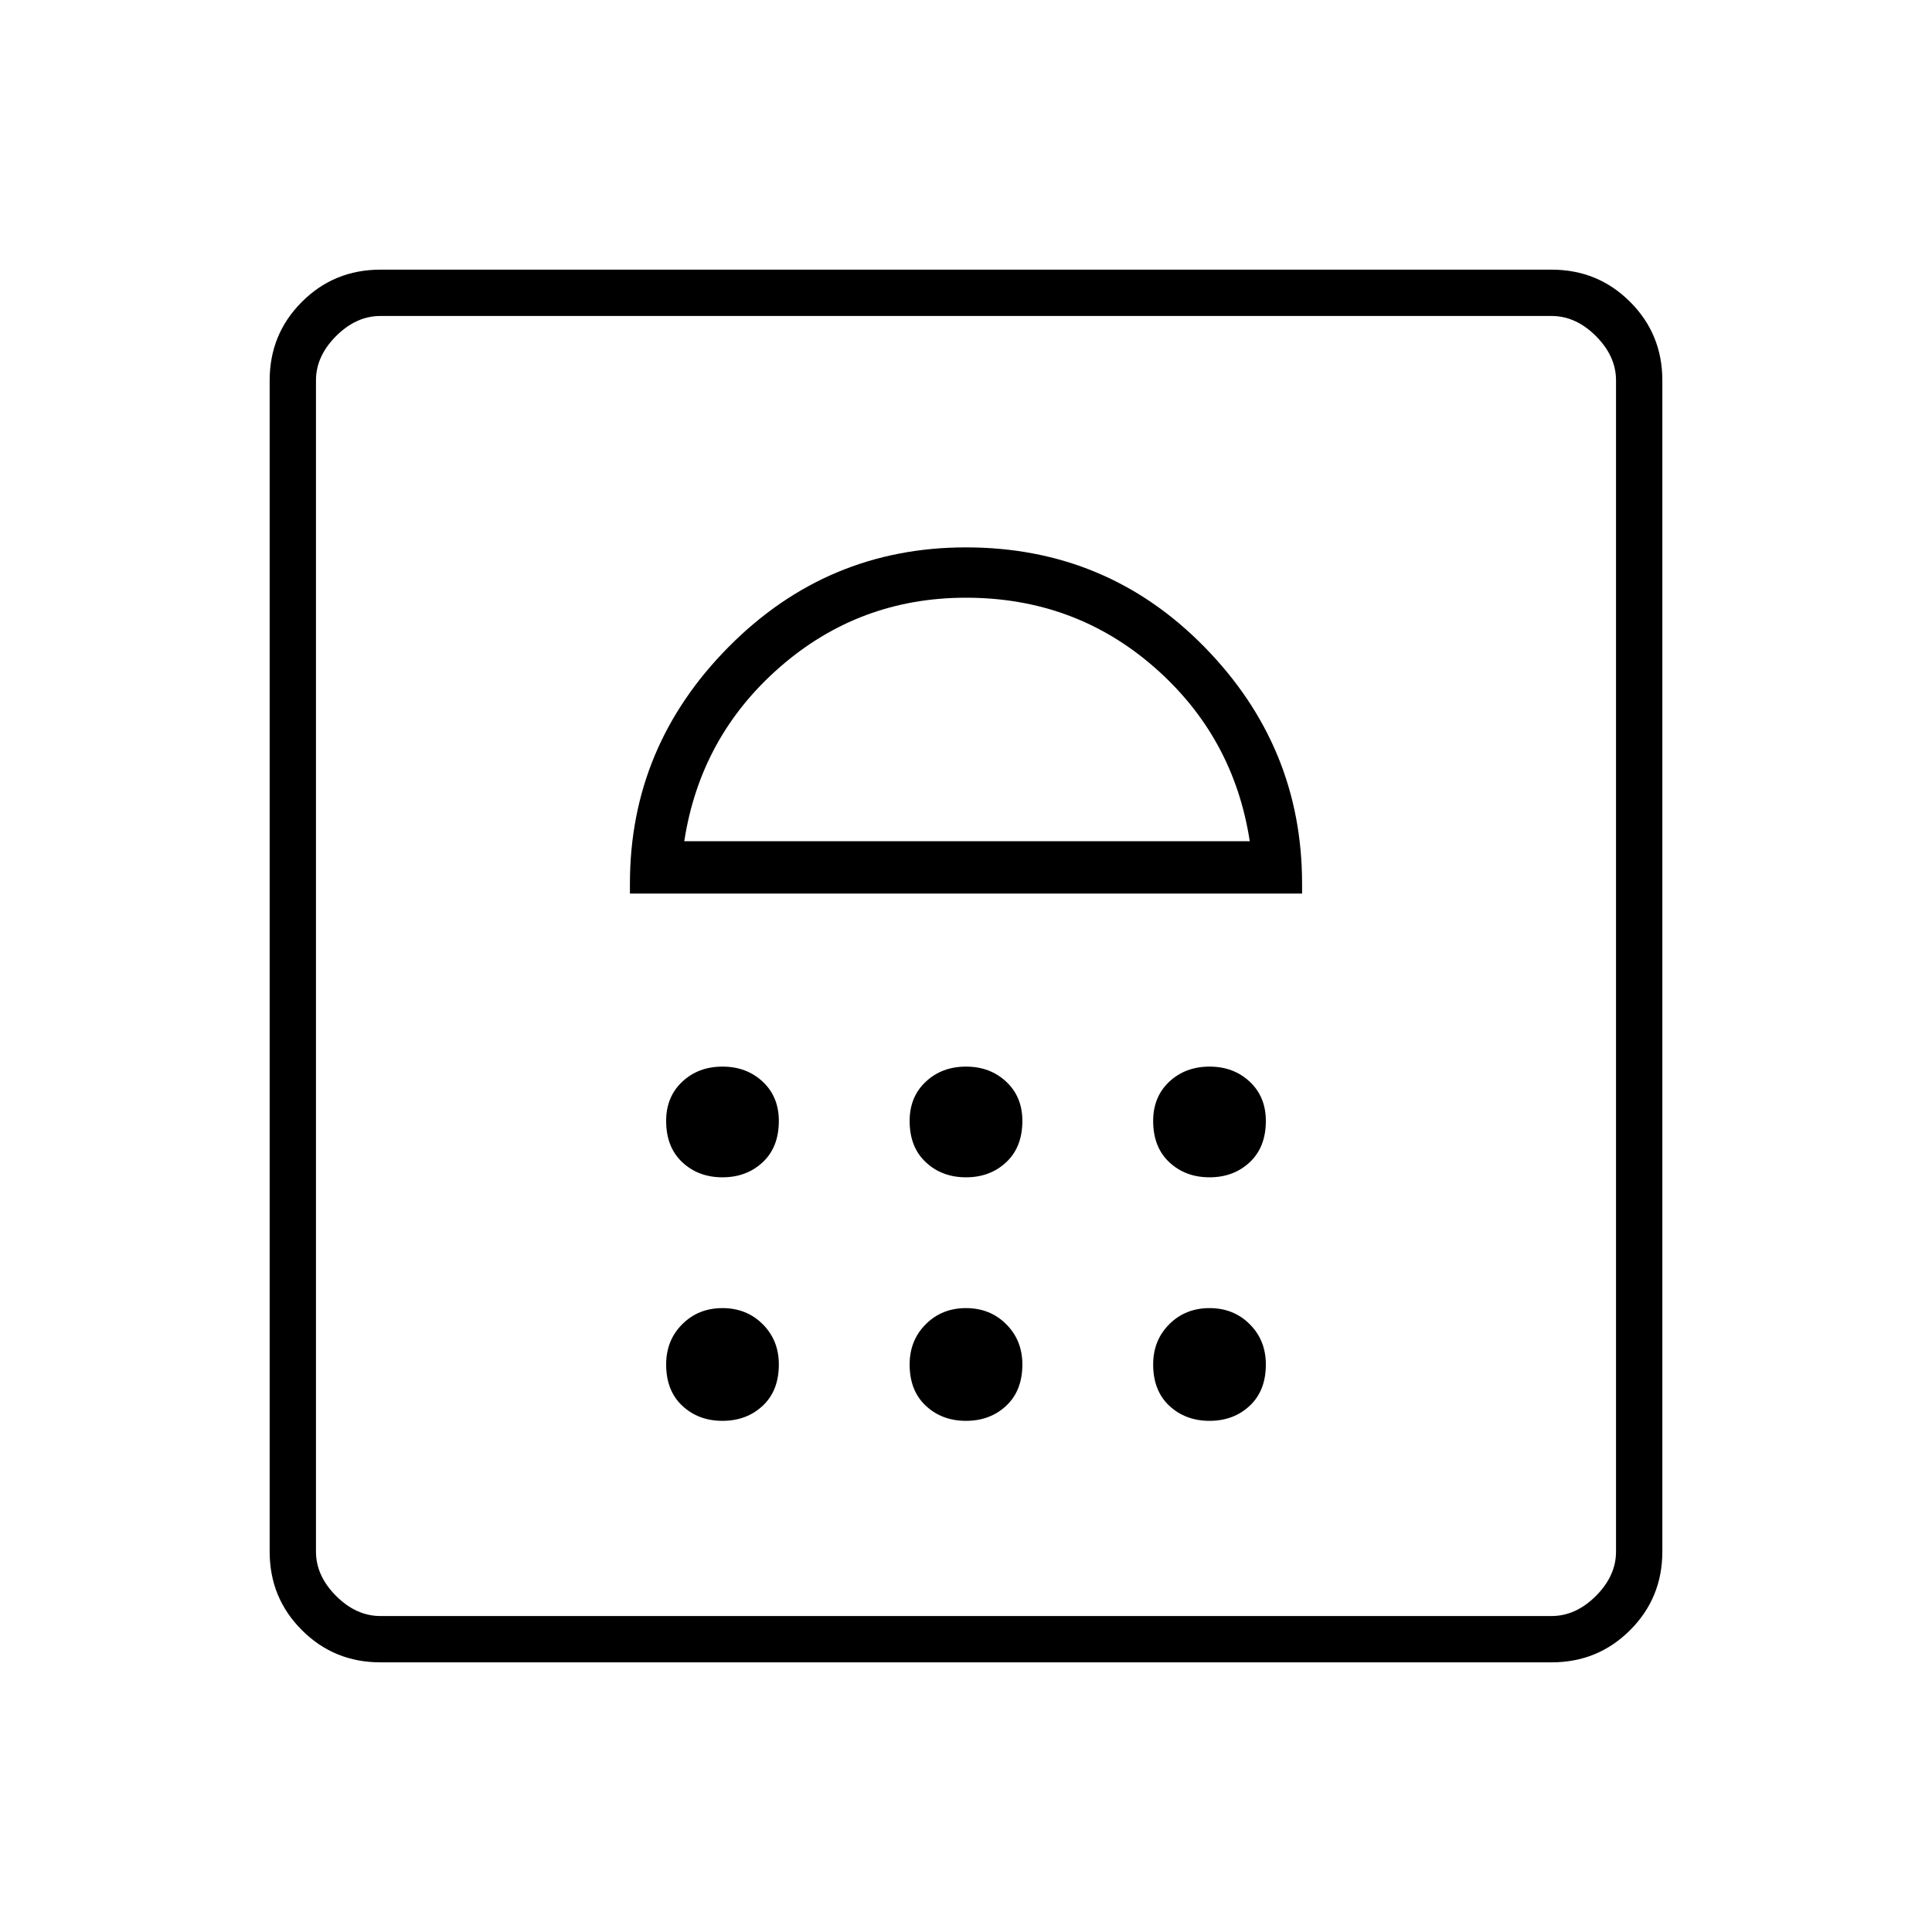 <svg xmlns="http://www.w3.org/2000/svg" height="40" width="40"><path d="M14.958 29.417q.5 0 .834-.313.333-.312.333-.854 0-.5-.333-.833-.334-.334-.834-.334-.5 0-.833.334-.333.333-.333.833 0 .542.333.854.333.313.833.313Zm5.042 0q.5 0 .833-.313.334-.312.334-.854 0-.5-.334-.833-.333-.334-.833-.334-.5 0-.833.334-.334.333-.334.833 0 .542.334.854.333.313.833.313Zm5.042 0q.5 0 .833-.313.333-.312.333-.854 0-.5-.333-.833-.333-.334-.833-.334-.5 0-.834.334-.333.333-.333.833 0 .542.333.854.334.313.834.313Zm-10.084-5.042q.5 0 .834-.313.333-.312.333-.854 0-.5-.333-.812-.334-.313-.834-.313-.5 0-.833.313-.333.312-.333.812 0 .542.333.854.333.313.833.313Zm5.042 0q.5 0 .833-.313.334-.312.334-.854 0-.5-.334-.812-.333-.313-.833-.313-.5 0-.833.313-.334.312-.334.812 0 .542.334.854.333.313.833.313Zm5.042 0q.5 0 .833-.313.333-.312.333-.854 0-.5-.333-.812-.333-.313-.833-.313-.5 0-.834.313-.333.312-.333.812 0 .542.333.854.334.313.834.313Zm-12-5.875h13.916v-.208q0-2.834-2.02-4.896-2.021-2.063-4.938-2.063-2.875 0-4.917 2.063-2.041 2.062-2.041 4.896Zm1.125-1.083q.333-2.167 1.979-3.605 1.646-1.437 3.854-1.437 2.25 0 3.896 1.437 1.646 1.438 1.979 3.605Zm-6.292 17q-.958 0-1.625-.667t-.667-1.625V7.875q0-.958.667-1.625t1.625-.667h24.25q.958 0 1.625.667t.667 1.625v24.25q0 .958-.667 1.625t-1.625.667Zm0-.959h24.25q.5 0 .917-.416.416-.417.416-.917V7.875q0-.5-.416-.917-.417-.416-.917-.416H7.875q-.5 0-.917.416-.416.417-.416.917v24.25q0 .5.416.917.417.416.917.416Zm-1.333 0V6.542v26.916Z"/></svg>